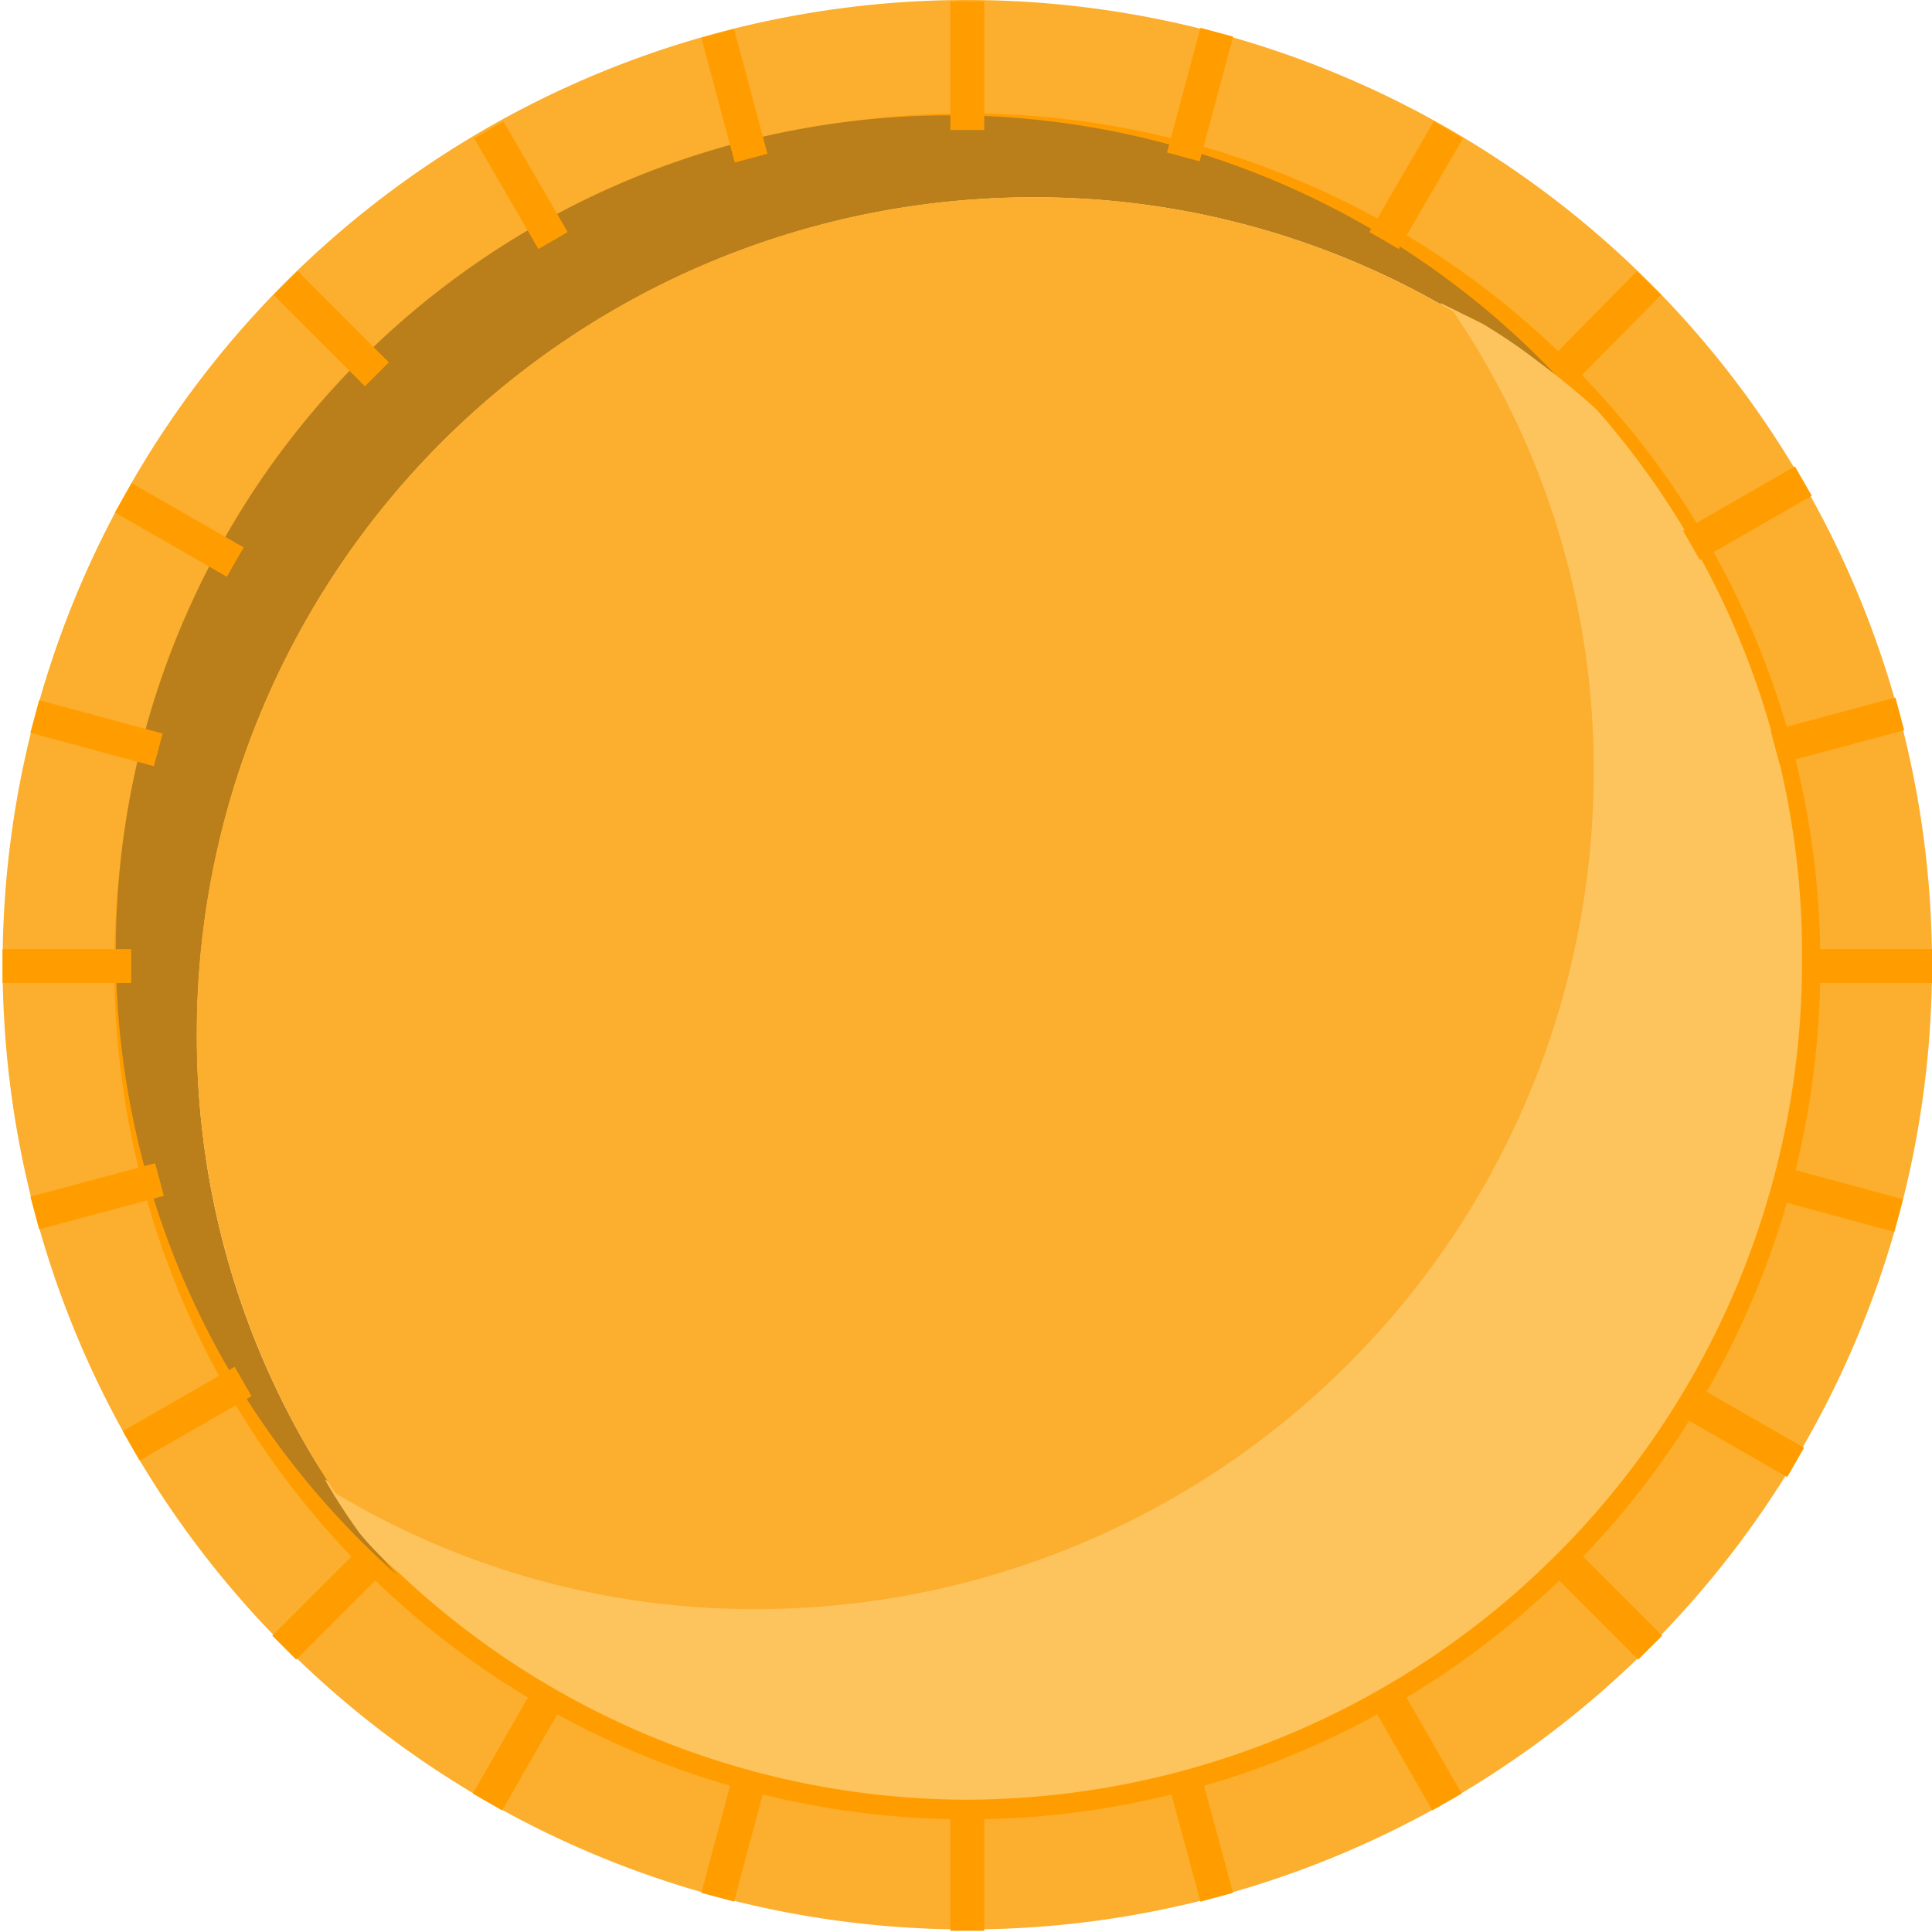<svg id="Group_26854" data-name="Group 26854" xmlns="http://www.w3.org/2000/svg" width="14.281" height="14.281" viewBox="0 0 14.281 14.281">
  <g id="Group_25961" data-name="Group 25961" transform="translate(0)">
    <path id="Path_24594" data-name="Path 24594" d="M69.04,61.9a7.131,7.131,0,1,0,5.046,2.092A7.14,7.14,0,0,0,69.04,61.9Zm0,13.311a6.178,6.178,0,1,1,4.63-10.268h0a6.1,6.1,0,0,1,1.54,4.079,6.19,6.19,0,0,1-6.171,6.2Z" transform="translate(-61.89 -61.9)" fill="#fcae2e"/>
    <path id="Path_24595" data-name="Path 24595" d="M75.27,69.09A6.18,6.18,0,1,1,73.72,65h0a6.1,6.1,0,0,1,1.55,4.088Z" transform="translate(-61.94 -61.95)" fill="none" stroke="#ff9d00" stroke-width="0.25"/>
    <path id="Path_24596" data-name="Path 24596" d="M73.715,65a3.805,3.805,0,0,0-.428-.352,4.062,4.062,0,0,0-.418-.285l-.19-.114a6.066,6.066,0,0,0-3.109-.846,6.18,6.18,0,0,0-6.18,6.18,6.037,6.037,0,0,0,1.027,3.4,1.531,1.531,0,0,0,.2.285,2.738,2.738,0,0,0,.257.323,6.171,6.171,0,1,1,8.842-8.557Z" transform="translate(-61.934 -61.944)" fill="#ba7e1a"/>
    <path id="Path_24597" data-name="Path 24597" d="M75.214,69.1a6.19,6.19,0,0,1-6.18,6.18A6.127,6.127,0,0,1,64.839,73.6a2.216,2.216,0,0,1-.29-.294,4.4,4.4,0,0,1-.254-.393,6.436,6.436,0,0,0,3.217.939A6.083,6.083,0,0,0,73.5,67.6a5.846,5.846,0,0,0-.959-3.384l.31.153a4.059,4.059,0,0,1,.418.285,5.269,5.269,0,0,1,.428.352h0A6.094,6.094,0,0,1,75.214,69.1Z" transform="translate(-61.894 -61.977)" fill="#fdc35d"/>
    <line id="Line_193" data-name="Line 193" y2="0.951" transform="translate(7.15 0.01)" fill="#fbb040" stroke="#ff9d00" stroke-width="0.25"/>
    <line id="Line_194" data-name="Line 194" y2="0.951" transform="translate(7.15 13.321)" fill="#fbb040" stroke="#ff9d00" stroke-width="0.25"/>
    <line id="Line_195" data-name="Line 195" x1="0.827" y2="0.475" transform="translate(12.503 3.556)" fill="#fbb040" stroke="#ff9d00" stroke-width="0.25"/>
    <line id="Line_196" data-name="Line 196" x1="0.827" y2="0.475" transform="translate(0.97 10.212)" fill="#fbb040" stroke="#ff9d00" stroke-width="0.25"/>
    <line id="Line_197" data-name="Line 197" x2="0.827" y2="0.475" transform="translate(0.912 3.68)" fill="#fbb040" stroke="#ff9d00" stroke-width="0.25"/>
    <line id="Line_198" data-name="Line 198" x2="0.827" y2="0.475" transform="translate(12.446 10.335)" fill="#fbb040" stroke="#ff9d00" stroke-width="0.25"/>
    <line id="Line_199" data-name="Line 199" x1="0.666" y2="0.675" transform="translate(11.523 2.092)" fill="#fbb040" stroke="#ff9d00" stroke-width="0.25"/>
    <line id="Line_200" data-name="Line 200" x1="0.675" y2="0.675" transform="translate(2.101 11.504)" fill="#fbb040" stroke="#ff9d00" stroke-width="0.25"/>
    <line id="Line_201" data-name="Line 201" x2="0.675" y2="0.675" transform="translate(2.111 2.092)" fill="#fbb040" stroke="#ff9d00" stroke-width="0.25"/>
    <line id="Line_202" data-name="Line 202" x2="0.675" y2="0.675" transform="translate(11.523 11.504)" fill="#fbb040" stroke="#ff9d00" stroke-width="0.25"/>
    <line id="Line_203" data-name="Line 203" x2="0.247" y2="0.922" transform="translate(5.305 0.247)" fill="#fbb040" stroke="#ff9d00" stroke-width="0.25"/>
    <line id="Line_204" data-name="Line 204" x2="0.247" y2="0.913" transform="translate(8.747 13.111)" fill="#fbb040" stroke="#ff9d00" stroke-width="0.25"/>
    <line id="Line_205" data-name="Line 205" x1="0.247" y2="0.922" transform="translate(8.747 0.238)" fill="#fbb040" stroke="#ff9d00" stroke-width="0.25"/>
    <line id="Line_206" data-name="Line 206" x1="0.475" y2="0.818" transform="translate(10.231 0.96)" fill="#fbb040" stroke="#ff9d00" stroke-width="0.25"/>
    <line id="Line_207" data-name="Line 207" x2="0.475" y2="0.818" transform="translate(3.613 0.96)" fill="#fbb040" stroke="#ff9d00" stroke-width="0.25"/>
    <line id="Line_208" data-name="Line 208" x1="0.475" y1="0.827" transform="translate(10.221 12.493)" fill="#fbb040" stroke="#ff9d00" stroke-width="0.25"/>
    <line id="Line_209" data-name="Line 209" y1="0.827" x2="0.475" transform="translate(3.603 12.493)" fill="#fbb040" stroke="#ff9d00" stroke-width="0.25"/>
    <line id="Line_210" data-name="Line 210" x1="0.247" y2="0.922" transform="translate(5.305 13.102)" fill="#fbb040" stroke="#ff9d00" stroke-width="0.25"/>
    <line id="Line_211" data-name="Line 211" x1="0.922" y2="0.247" transform="translate(13.121 5.277)" fill="#fbb040" stroke="#ff9d00" stroke-width="0.25"/>
    <line id="Line_212" data-name="Line 212" x1="0.922" y2="0.247" transform="translate(0.257 8.719)" fill="#fbb040" stroke="#ff9d00" stroke-width="0.25"/>
    <line id="Line_213" data-name="Line 213" x2="0.913" y2="0.247" transform="translate(0.257 5.296)" fill="#fbb040" stroke="#ff9d00" stroke-width="0.25"/>
    <line id="Line_214" data-name="Line 214" x2="0.913" y2="0.247" transform="translate(13.121 8.738)" fill="#fbb040" stroke="#ff9d00" stroke-width="0.25"/>
    <line id="Line_215" data-name="Line 215" x1="0.951" transform="translate(13.33 7.141)" fill="#fbb040" stroke="#ff9d00" stroke-width="0.25"/>
    <line id="Line_216" data-name="Line 216" x1="0.951" transform="translate(0.019 7.141)" fill="#fbb040" stroke="#ff9d00" stroke-width="0.25"/>
    <path id="Path_24758" data-name="Path 24758" d="M73.745,67.689a6.19,6.19,0,0,1-6.18,6.18,6,6,0,0,1-3.119-.856,6.085,6.085,0,0,1-1.027-3.4,6.18,6.18,0,0,1,6.18-6.18,6.066,6.066,0,0,1,3.109.846A6.009,6.009,0,0,1,73.745,67.689Z" transform="translate(-61.965 -61.975)" fill="#fcae2e"/>
  </g>
</svg>

